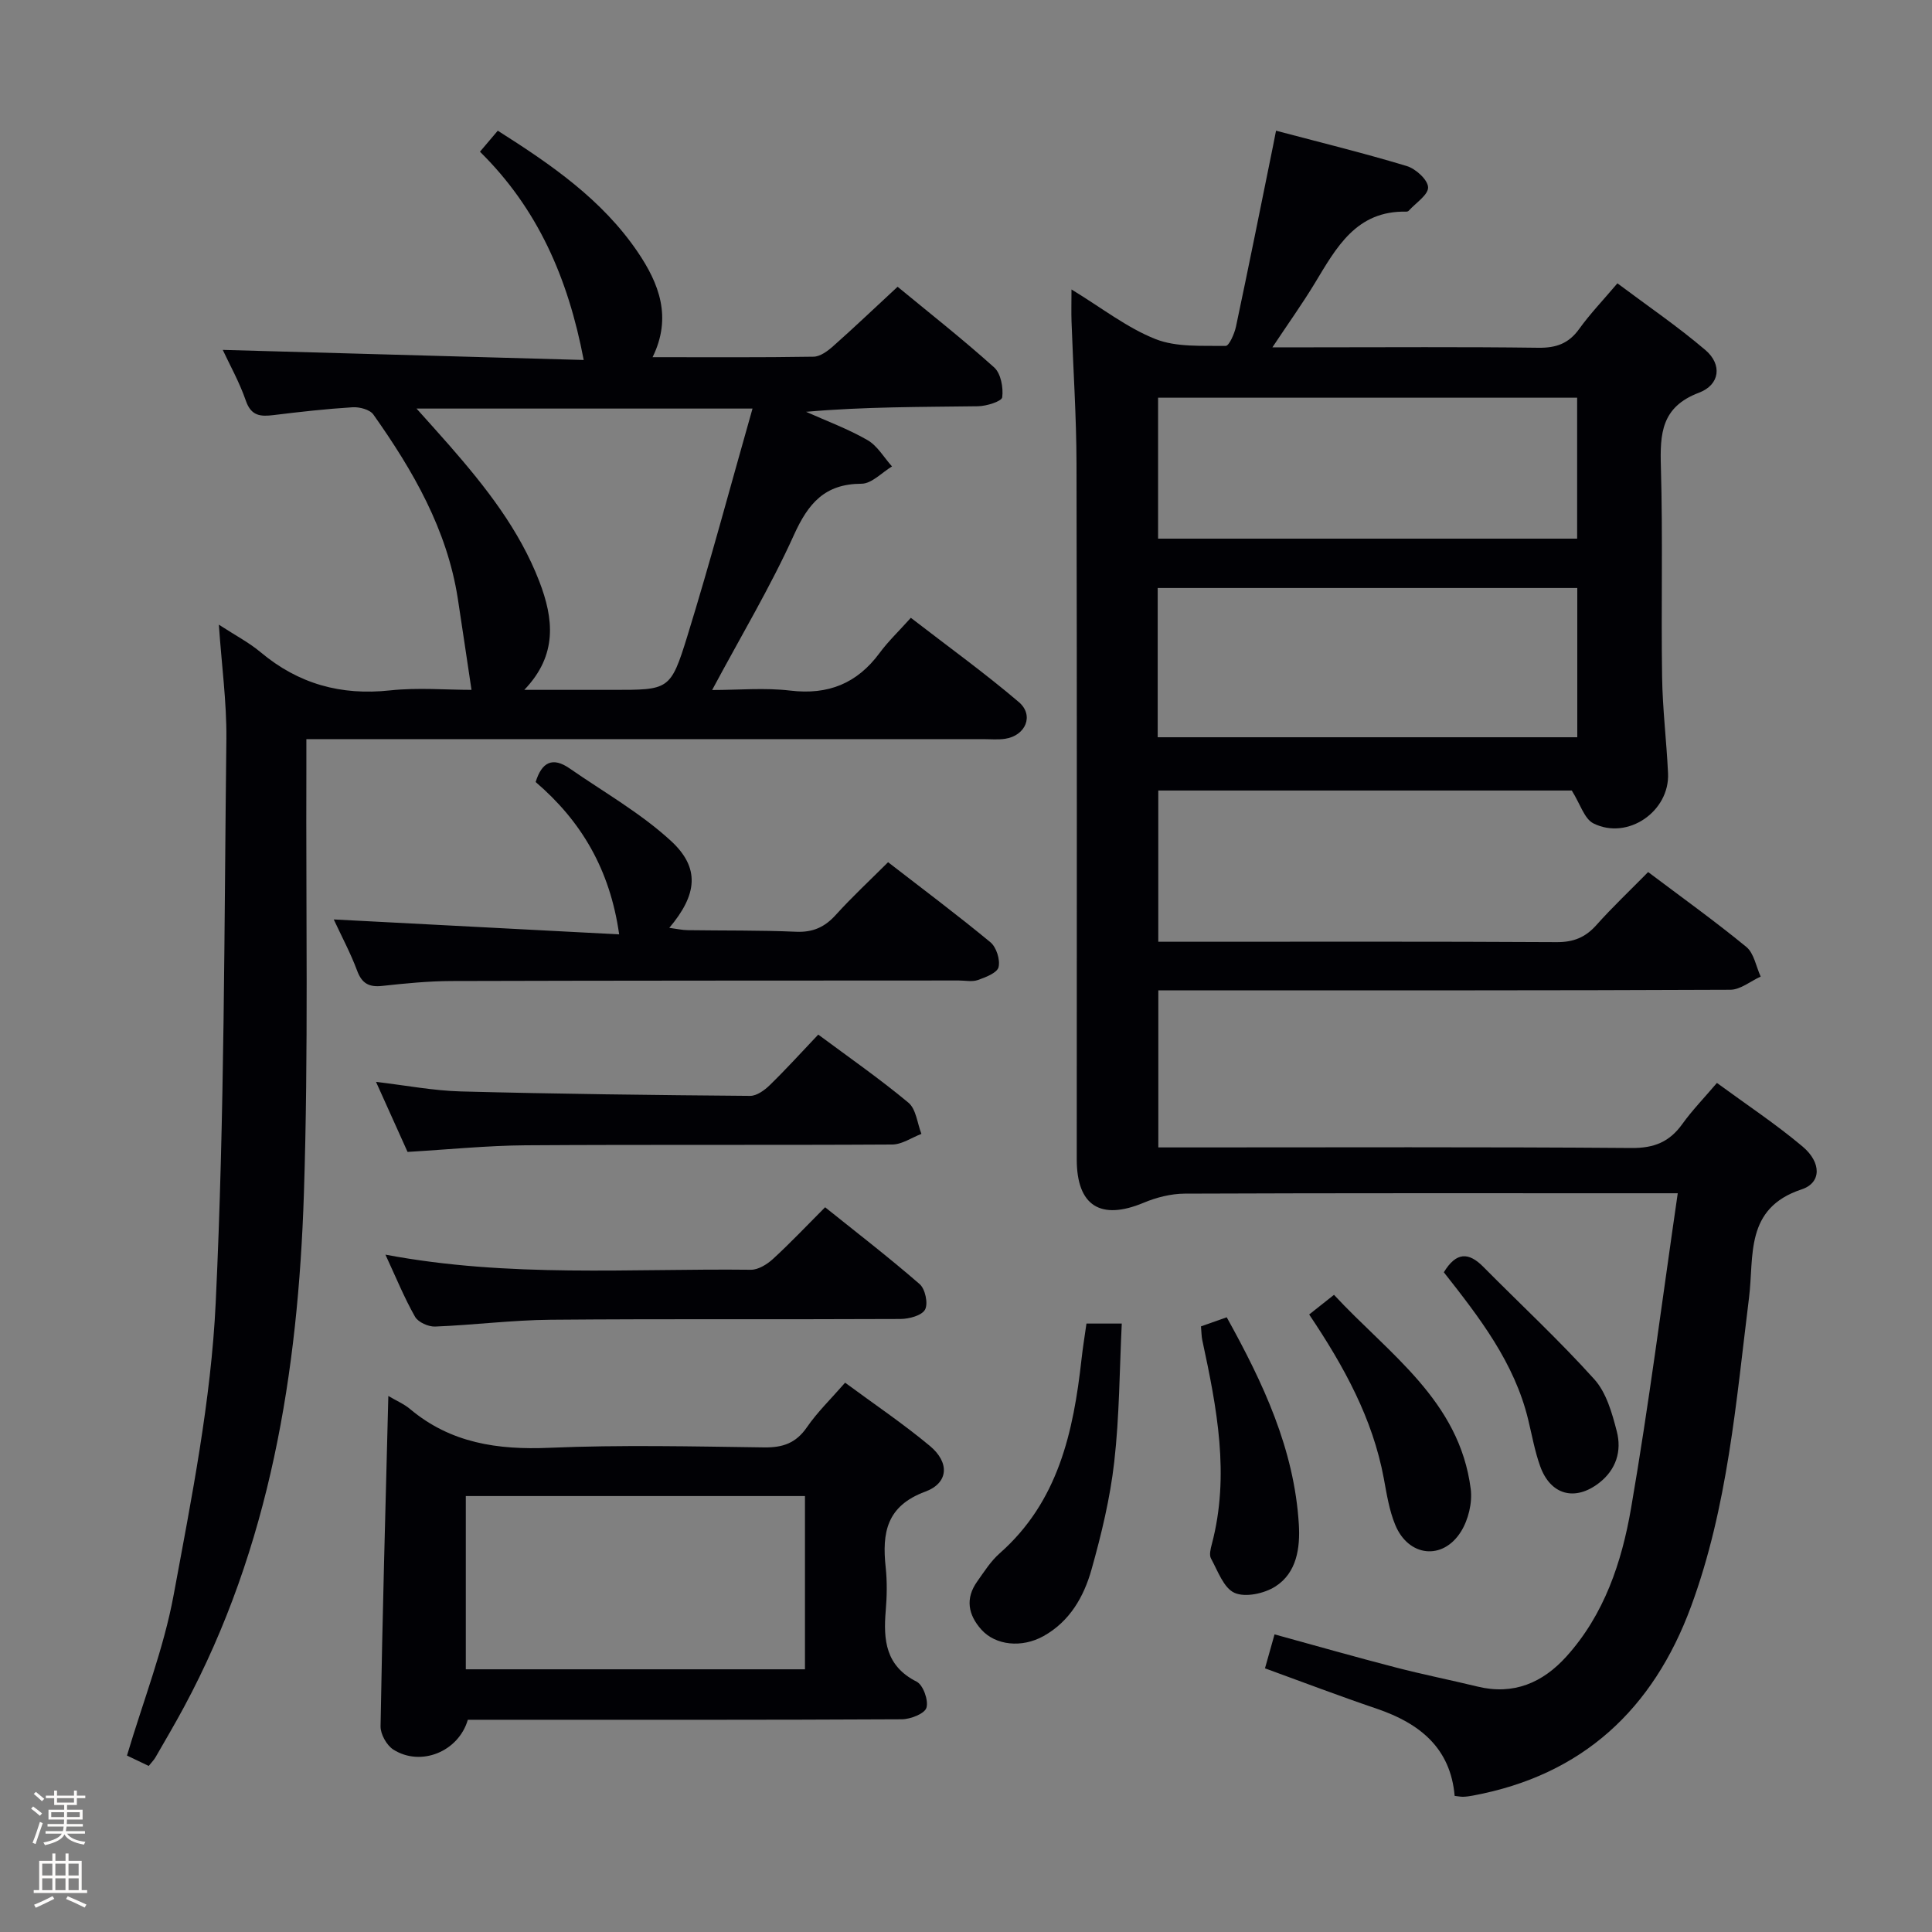 <svg enable-background="new 0 0 400 400" viewBox="0 0 400 400" xmlns="http://www.w3.org/2000/svg"><rect x="0" y="0" width="400" height="400" fill="#808080" stroke="none"/><path d="m6.44 374.46.42-.45c.65.47 1.27.95 1.85 1.44l-.45.49c-.65-.56-1.25-1.06-1.82-1.48m.93 7.33-.63-.26c.55-1.36 1.05-2.8 1.52-4.33.19.1.38.19.59.27-.46 1.29-.95 2.73-1.48 4.32m-.38-10.38.44-.42c.43.34 1.01.82 1.74 1.44l-.49.49c-.53-.51-1.09-1.01-1.69-1.51m2.5.35h1.72v-1.04h.59v1.04h3.52v-1.04h.59v1.04h1.75v.53h-1.75v1.42h-2.03v.97h3.22v2.03h-3.24c0 .35-.01.66-.03.93h3.32v.53h-3.37c-.03.27-.08.58-.15.94h3.96v.53h-3.71c.67.92 1.93 1.48 3.79 1.68-.13.24-.23.44-.29.59-2.13-.38-3.48-1.08-4.04-2.12-.43.97-1.77 1.72-4.03 2.23-.09-.19-.2-.37-.33-.55 2.1-.42 3.37-1.03 3.81-1.83h-3.36v-.53h3.58c.08-.29.13-.61.16-.94h-3.33v-.53h3.39c.02-.27.04-.58.04-.93h-3.23v-2.03h3.25v-.97h-2.07v-1.42h-1.73zm1.12 3.44v1h2.65c.01-.3.02-.44.01-.4v-.25-.35zm1.19-2h3.52v-.91h-3.52zm4.71 2h-2.63v.59c0 .15-.01.28-.01.4h2.64z" fill="#fcfbfa"/><path d="m13.56 383.74h.63v1.52h2.72v6.07h1.13v.6h-11.06v-.6h1.13v-6.07h2.73v-1.52h.63v1.52h2.1v-1.52zm-2.69 8.83.38.56c-1.24.63-2.53 1.25-3.85 1.85-.1-.21-.21-.42-.34-.63 1.36-.55 2.63-1.15 3.81-1.78m-2.13-4.27h2.1v-2.45h-2.1zm0 3.04h2.1v-2.46h-2.1zm2.72-3.04h2.1v-2.45h-2.1zm0 3.04h2.1v-2.46h-2.1zm6.07 3.6c-1.41-.71-2.7-1.3-3.86-1.78l.35-.56c1.45.62 2.75 1.19 3.88 1.72zm-1.25-9.09h-2.1v2.45h2.1zm-2.09 5.49h2.1v-2.46h-2.1z" fill="#fcfbfa"/><g fill="#010105"><path d="m261.9 345.41c.67-2.38 1.24-4.41 1.98-7.03 8.55 2.35 16.8 4.7 25.1 6.85 5.61 1.46 11.31 2.59 16.94 3.96 7.45 1.81 13.48-.8 18.36-6.2 7.87-8.7 11.49-19.58 13.41-30.71 3.69-21.39 6.42-42.94 9.67-65.23-3.03 0-4.8 0-6.57 0-31.83 0-63.66-.05-95.5.08-2.85.01-5.87.78-8.52 1.89-8.91 3.72-13.84.63-13.84-8.98 0-48 .06-96-.05-144-.02-9.81-.69-19.61-1.03-29.42-.07-1.92-.01-3.85-.01-6.69 6.31 3.84 11.5 7.94 17.39 10.27 4.37 1.73 9.65 1.34 14.53 1.42.7.01 1.81-2.5 2.13-3.97 2.65-12.5 5.16-25.02 7.7-37.54.2-.96.38-1.92.6-3.05 9.19 2.43 18.2 4.64 27.07 7.32 1.85.56 4.36 2.84 4.41 4.4.05 1.57-2.56 3.24-4.02 4.86-.1.11-.31.18-.46.18-10.41-.25-14.53 7.47-19 14.86-2.56 4.22-5.44 8.25-8.75 13.23h8.06c15.67 0 31.33-.12 47 .09 3.69.05 6.28-.87 8.45-3.89 2.22-3.09 4.88-5.87 7.92-9.45 6.19 4.64 12.48 8.92 18.22 13.82 3.49 2.97 3.04 7.18-1.35 8.83-7.81 2.96-8.07 8.5-7.87 15.39.42 14.49.03 29 .25 43.49.1 6.64.92 13.27 1.23 19.91.37 7.88-8.34 13.91-15.44 10.38-1.89-.94-2.73-4.01-4.49-6.81-27.67 0-56.44 0-85.61 0v31.31h4.98c25.83 0 51.67-.07 77.5.08 3.49.02 5.95-.98 8.23-3.54 3.31-3.71 6.93-7.13 10.71-10.97 6.93 5.22 13.81 10.15 20.33 15.5 1.59 1.31 2.01 4.05 2.97 6.14-2.1.95-4.2 2.73-6.31 2.73-37.33.17-74.66.12-112 .12-1.99 0-3.98 0-6.4 0v32.52h5.99c30.67 0 61.33-.12 92 .12 4.68.04 7.86-1.28 10.5-4.97 2.02-2.81 4.45-5.32 7.16-8.5 6.11 4.48 12.2 8.51 17.75 13.18 3.9 3.29 3.93 7.49-.22 8.86-11.82 3.91-9.81 13.8-10.88 22.39-2.68 21.58-4.4 43.35-12.01 63.97-7.84 21.26-22.46 34.94-45.18 39.15-.65.12-1.31.22-1.97.24-.48.02-.96-.09-1.79-.18-.85-9.92-7.24-15.01-16.07-18.03-7.65-2.59-15.23-5.48-23.2-8.38zm-22.21-223.67v30.9h86.87c0-10.43 0-20.51 0-30.9-28.96 0-57.67 0-86.87 0zm.08-10.22h86.76c0-9.86 0-19.41 0-29.18-29.05 0-57.88 0-86.76 0z"/><path d="m45.31 129.33c3.46 2.25 6.27 3.71 8.64 5.7 7.82 6.56 16.63 9.01 26.79 7.91 5.76-.62 11.64-.11 16.88-.11-.96-6.37-1.87-12.62-2.83-18.86-2.22-14.36-9.29-26.55-17.49-38.15-.73-1.03-2.87-1.59-4.31-1.5-5.46.34-10.92.95-16.35 1.62-2.7.33-4.64.21-5.74-2.98-1.34-3.88-3.39-7.52-4.78-10.52 24.79.69 49.63 1.39 74.73 2.09-3.24-17.01-9.56-31.38-21.48-43.12 1.39-1.64 2.42-2.86 3.69-4.35 11.06 7.01 21.57 14.24 28.94 25.07 4.45 6.55 7.18 13.54 3.11 21.82 11.39 0 22.37.08 33.33-.1 1.39-.02 2.95-1.19 4.09-2.21 4.35-3.85 8.55-7.87 13.31-12.27 6.3 5.2 13.34 10.73 19.99 16.7 1.39 1.25 1.92 4.17 1.67 6.18-.1.84-3.25 1.84-5.03 1.86-11.76.16-23.53.09-35.58 1.15 4.26 1.91 8.69 3.54 12.72 5.86 2.05 1.18 3.4 3.59 5.07 5.45-2.1 1.26-4.2 3.57-6.3 3.58-7.63.02-11.04 4.06-14.01 10.62-4.85 10.73-10.94 20.89-16.93 32.09 5.47 0 10.89-.51 16.18.12 7.86.94 13.84-1.48 18.5-7.8 1.77-2.4 3.97-4.49 6.46-7.27 7.81 6.03 15.32 11.45 22.35 17.44 3.23 2.75 1.42 6.97-2.84 7.61-1.47.22-2.99.07-4.49.07-44.5 0-88.99 0-133.49 0-1.99 0-3.98 0-6.68 0 0 2.24.01 4.18 0 6.12-.11 29.33.44 58.68-.51 87.98-1.2 36.96-6.98 73.1-24.82 106.29-1.89 3.51-3.91 6.95-5.9 10.4-.32.56-.79 1.02-1.41 1.8-1.65-.79-3.23-1.54-4.5-2.15 3.37-11.34 7.6-22.09 9.66-33.24 3.71-20.04 7.75-40.25 8.71-60.53 1.85-38.9 1.75-77.89 2.21-116.84.06-7.56-.98-15.12-1.56-23.53zm63.24 13.5h18.27c11.66 0 12.01.11 15.47-11.07 4.77-15.45 8.93-31.08 13.51-47.17-23.67 0-46.12 0-69.56 0 2.7 3.03 4.8 5.33 6.84 7.67 7.45 8.54 14.45 17.4 18.58 28.12 2.97 7.72 3.82 15.23-3.11 22.45z"/><path d="m80.4 289.02c1.7 1.01 3.26 1.66 4.49 2.7 8.42 7.07 18.14 8.49 28.85 8.03 14.8-.63 29.66-.28 44.49-.08 3.86.05 6.57-.89 8.83-4.17 2.15-3.13 4.93-5.81 7.91-9.23 5.94 4.39 11.99 8.46 17.57 13.11 4.08 3.41 3.89 7.65-.98 9.45-8.05 2.98-8.95 8.55-8.19 15.66.32 2.97.26 6.01.01 8.99-.51 6.09-.03 11.45 6.4 14.69 1.35.68 2.49 3.88 2.03 5.4-.37 1.23-3.3 2.38-5.1 2.39-28 .15-55.99.1-83.99.1-1.98 0-3.97 0-5.86 0-1.93 6.61-9.73 9.77-15.41 6.18-1.39-.88-2.69-3.2-2.66-4.83.38-22.61 1.02-45.23 1.61-68.39zm86.26 20.72c-23.7 0-46.94 0-70.22 0v35.87h70.22c0-12.02 0-23.65 0-35.87z"/><path d="m183.87 178.51c7.11 5.5 14.28 10.87 21.18 16.57 1.24 1.02 2.06 3.62 1.69 5.16-.29 1.18-2.66 2.09-4.27 2.66-1.19.42-2.64.1-3.97.1-34.98.02-69.96.01-104.94.11-4.81.01-9.63.49-14.41 1.01-2.73.3-4.22-.48-5.21-3.15-1.32-3.56-3.13-6.93-4.84-10.61 19.74 1.03 39.17 2.05 59.09 3.09-1.91-13.5-7.9-23.5-17.29-31.54 1.29-4.19 3.55-5.23 7.03-2.82 7.06 4.9 14.66 9.21 20.94 14.97 6.12 5.61 5.52 11.15-.3 18.04 1.5.2 2.65.46 3.79.48 7.49.11 14.99 0 22.47.33 3.49.15 5.94-.97 8.23-3.51 3.34-3.69 7-7.09 10.81-10.89z"/><path d="m84.38 238.49c-2.09-4.63-4.19-9.29-6.53-14.5 6.21.73 11.89 1.83 17.59 1.98 19.95.52 39.9.76 59.86.92 1.38.01 3.01-1.18 4.1-2.25 3.33-3.24 6.45-6.69 10.01-10.44 6.35 4.72 12.73 9.15 18.67 14.1 1.59 1.32 1.83 4.26 2.69 6.46-2.02.77-4.03 2.19-6.05 2.2-25.3.15-50.61-.01-75.91.16-7.95.06-15.89.87-24.43 1.37z"/><path d="m79.8 259.76c25.7 4.84 50.72 2.84 75.65 3.13 1.54.02 3.36-1.12 4.58-2.23 3.56-3.26 6.87-6.77 10.8-10.71 6.57 5.27 13.24 10.4 19.58 15.92 1.15 1 1.79 4.02 1.11 5.27-.67 1.23-3.3 1.93-5.08 1.94-24.16.12-48.33-.05-72.49.16-7.96.07-15.92 1.1-23.88 1.41-1.39.05-3.5-.9-4.14-2.03-2.2-3.87-3.9-8.04-6.13-12.86z"/><path d="m224.94 274.03h7.31c-.47 9.6-.48 19.19-1.56 28.65-.85 7.51-2.65 14.97-4.7 22.26-1.58 5.62-4.49 10.76-9.95 13.8-4.46 2.48-9.9 1.95-12.86-1.35-2.74-3.06-3.37-6.44-.86-9.96 1.44-2.03 2.81-4.21 4.65-5.83 12.14-10.7 15.27-25.13 16.95-40.21.25-2.3.63-4.59 1.02-7.36z"/><path d="m271.05 272.15c1.68-1.33 3.08-2.44 5.14-4.07 11.34 12.25 25.97 21.85 28.31 40.21.36 2.85-.5 6.39-2.04 8.84-3.78 6-10.87 5.18-13.59-1.42-1.25-3.02-1.77-6.38-2.37-9.63-2.3-12.35-8.17-23.08-15.45-33.93z"/><path d="m248.65 274.61c1.95-.69 3.46-1.22 5.33-1.88 7.54 13.59 13.99 27.31 14.93 42.88.29 4.82-.4 10.04-4.9 12.88-2.28 1.44-6.19 2.29-8.42 1.29-2.25-1-3.46-4.55-4.87-7.12-.4-.73-.08-1.99.17-2.94 3.78-14.3 1.04-28.28-1.97-42.26-.17-.78-.16-1.62-.27-2.85z"/><path d="m298.93 263.41c2.59-4.26 5.16-4.17 8.17-1.13 7.67 7.75 15.69 15.18 22.98 23.28 2.5 2.77 3.69 7.01 4.66 10.79 1.05 4.05-.11 7.91-3.66 10.67-4.99 3.87-10.07 2.52-12.21-3.47-1.11-3.1-1.69-6.39-2.47-9.61-2.85-11.82-10.08-21.14-17.47-30.53z"/></g></svg>